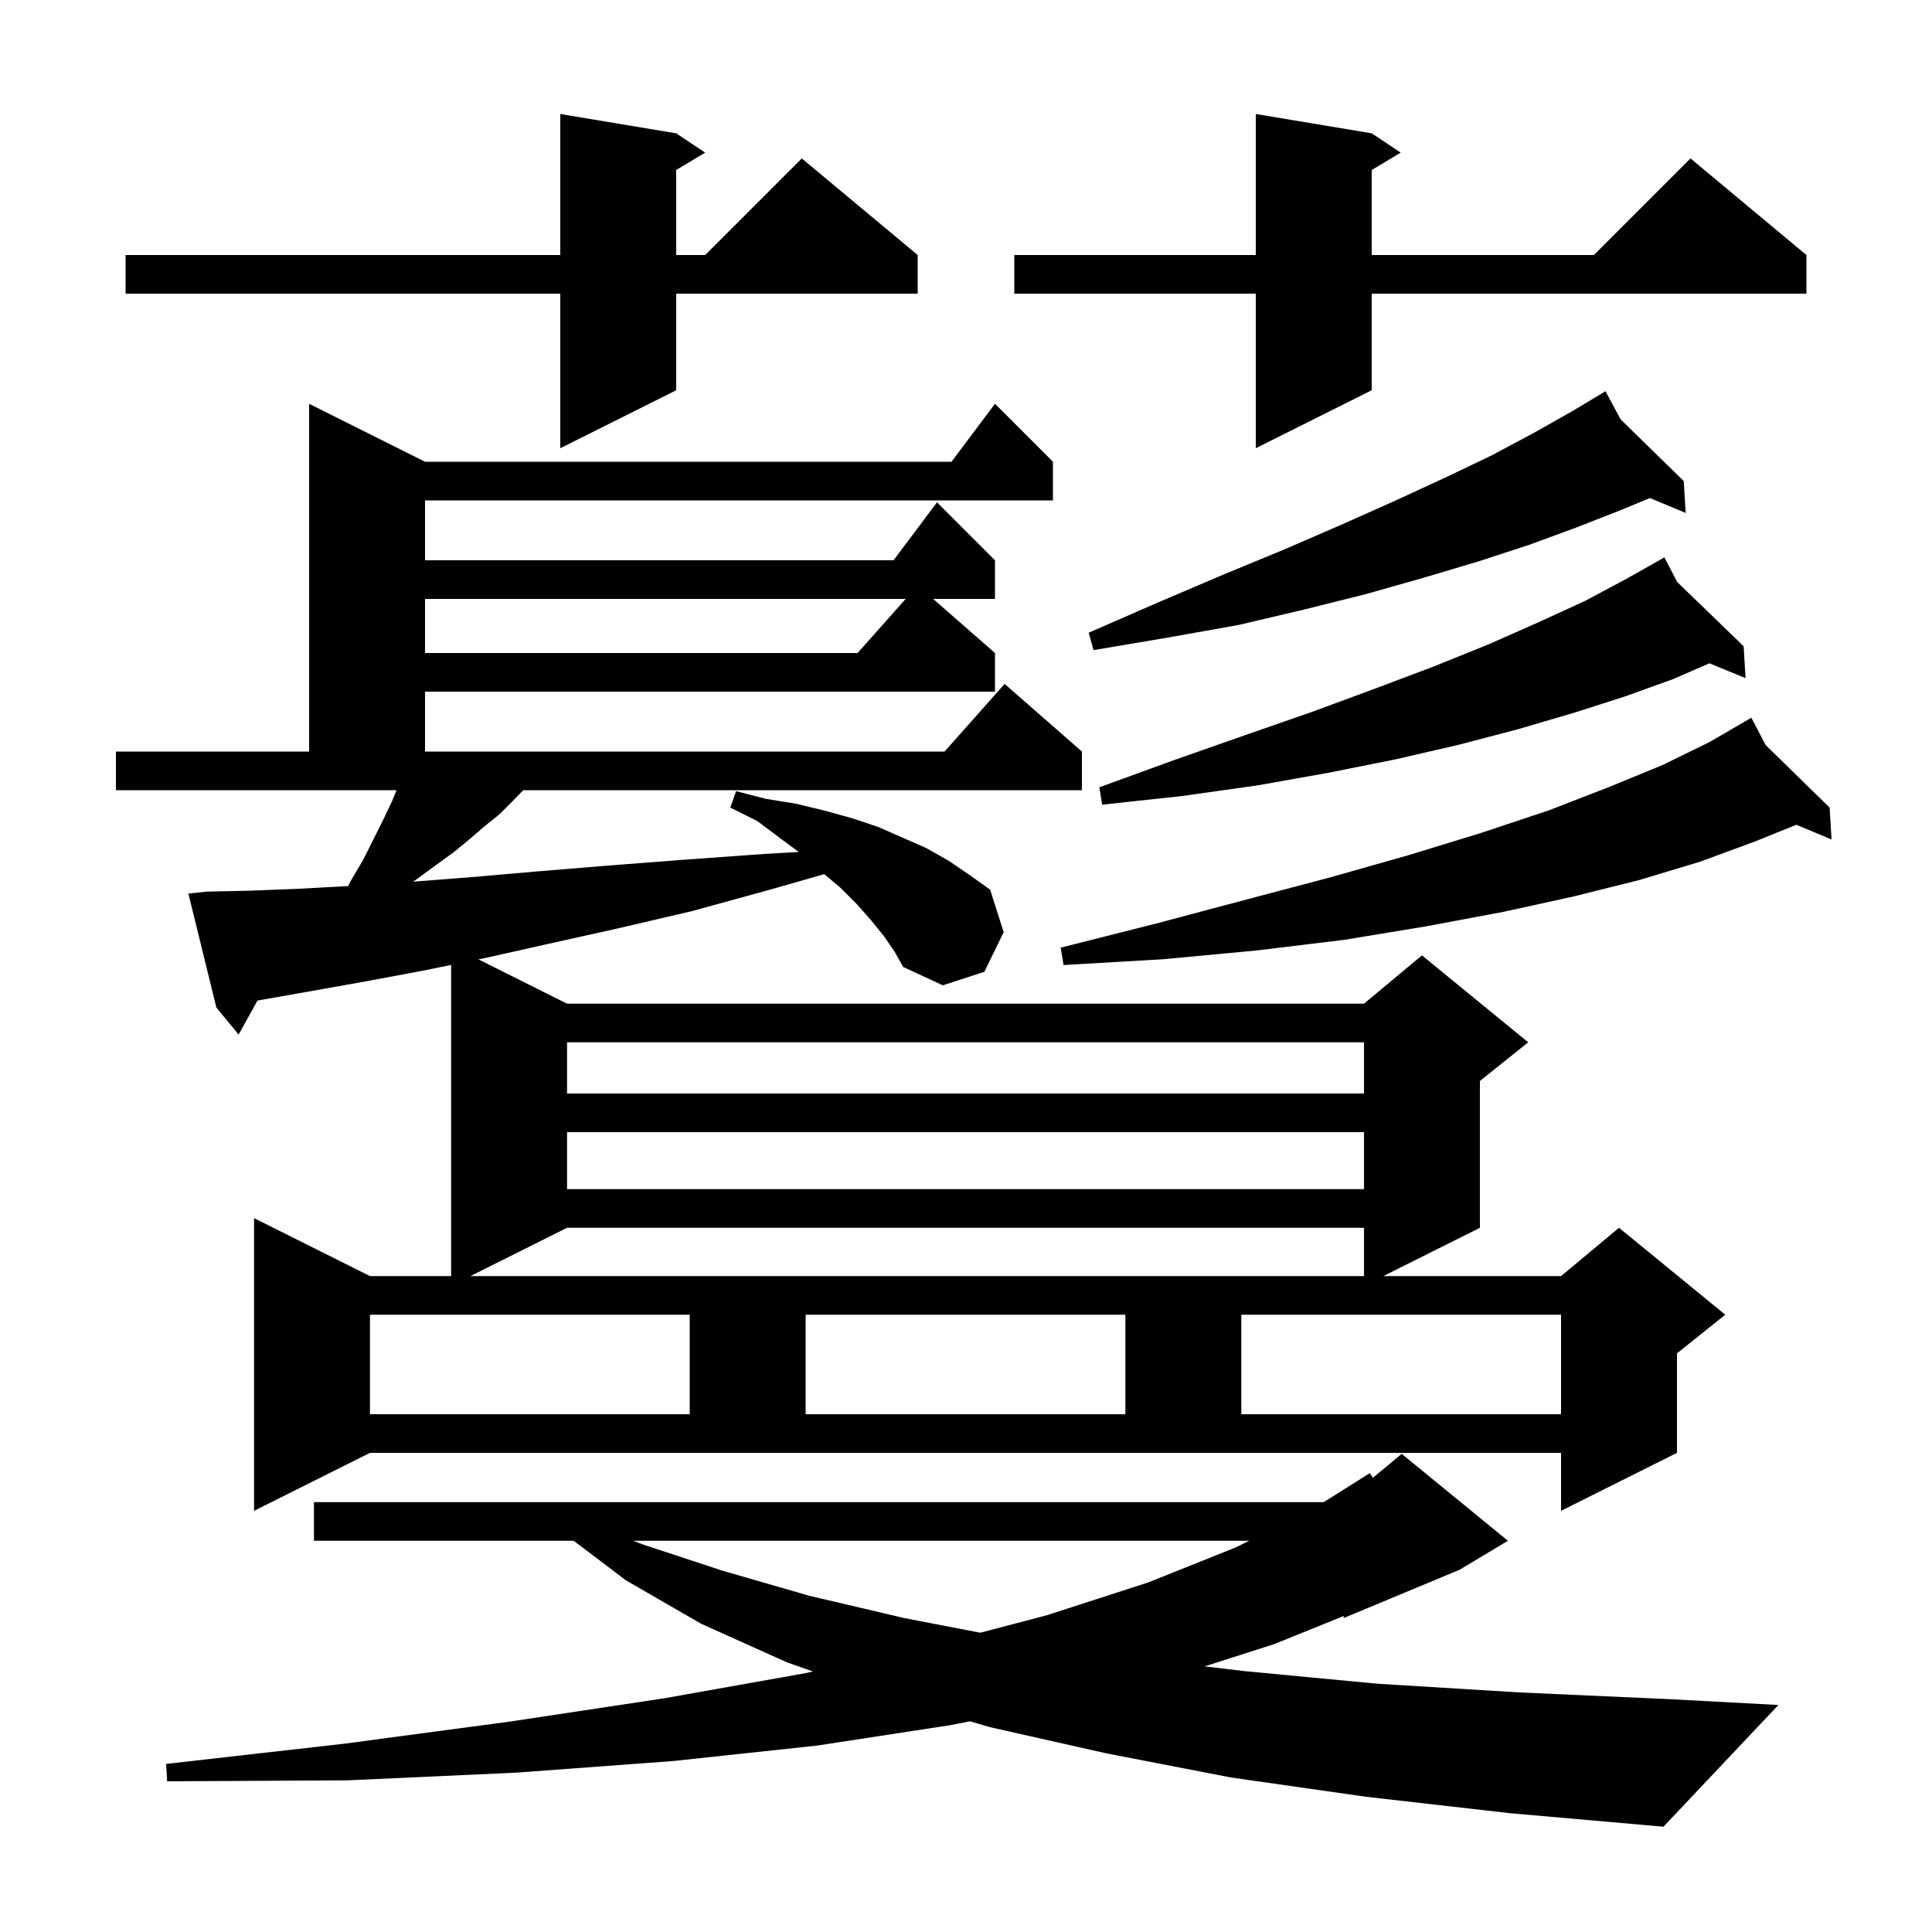 <svg xmlns="http://www.w3.org/2000/svg" xmlns:xlink="http://www.w3.org/1999/xlink" version="1.1" baseProfile="full" viewBox="0 0 200 200" width="200" height="200">
<g fill="black">
<path d="M 141.4 186.0 L 127.4 184.0 L 114.5 181.5 L 102.5 178.8 L 100.409 178.192 L 98.3 178.6 L 84.6 180.7 L 69.7 182.3 L 53.5 183.5 L 36.0 184.3 L 17.3 184.4 L 17.2 182.6 L 35.7 180.5 L 52.9 178.2 L 68.8 175.8 L 83.4 173.2 L 84.164 173.032 L 81.5 172.1 L 72.6 168.1 L 64.8 163.6 L 59.388 159.5 L 32.5 159.5 L 32.5 155.5 L 137.031 155.5 L 141.8 152.5 L 142.122 152.981 L 145.1 150.5 L 156.1 159.5 L 151.1 162.5 L 139.1 167.5 L 139.1 167.288 L 131.9 170.2 L 124.7 172.504 L 128.9 173.0 L 142.6 174.3 L 157.3 175.2 L 172.9 175.9 L 184.1 176.5 L 172.2 189.1 L 156.3 187.7 Z M 65.543 159.5 L 66.6 159.9 L 74.8 162.6 L 83.8 165.2 L 93.6 167.5 L 101.48 169.018 L 108.4 167.2 L 118.9 163.8 L 127.9 160.2 L 129.318 159.5 Z M 91.5 96.9 L 90.2 95.3 L 88.7 93.6 L 87.0 91.9 L 85.328 90.492 L 79.7 92.1 L 71.7 94.3 L 64.0 96.1 L 56.8 97.7 L 50.1 99.2 L 49.531 99.316 L 58.7 103.9 L 141.2 103.9 L 147.2 98.9 L 158.2 107.9 L 153.2 111.9 L 153.2 127.1 L 143.2 132.1 L 161.6 132.1 L 167.6 127.1 L 178.6 136.1 L 173.6 140.1 L 173.6 150.4 L 161.6 156.4 L 161.6 150.4 L 38.3 150.4 L 26.3 156.4 L 26.3 126.1 L 38.3 132.1 L 46.7 132.1 L 46.7 99.891 L 43.7 100.5 L 37.8 101.6 L 32.2 102.6 L 27.1 103.5 L 26.658 103.575 L 24.7 107.1 L 22.4 104.3 L 19.5 92.5 L 21.4 92.3 L 26.0 92.2 L 31.0 92.0 L 36.048 91.725 L 36.3 91.2 L 37.6 89.0 L 39.7 84.8 L 40.6 82.9 L 41.053 81.8 L 12.0 81.8 L 12.0 77.8 L 32.0 77.8 L 32.0 41.8 L 44.0 47.8 L 98.5 47.8 L 103.0 41.8 L 109.0 47.8 L 109.0 51.8 L 44.0 51.8 L 44.0 58.0 L 92.5 58.0 L 97.0 52.0 L 103.0 58.0 L 103.0 62.0 L 96.6 62.0 L 103.0 67.6 L 103.0 71.6 L 44.0 71.6 L 44.0 77.8 L 97.778 77.8 L 104.0 70.8 L 112.0 77.8 L 112.0 81.8 L 54.163 81.8 L 53.0 83.0 L 51.7 84.3 L 50.2 85.5 L 48.7 86.8 L 47.0 88.2 L 45.2 89.5 L 43.3 90.9 L 42.77 91.271 L 48.8 90.8 L 55.7 90.2 L 63.0 89.6 L 70.8 89.0 L 79.1 88.4 L 82.686 88.194 L 80.8 86.8 L 78.4 85.0 L 75.6 83.6 L 76.2 81.9 L 79.3 82.7 L 82.4 83.2 L 85.3 83.9 L 88.2 84.7 L 90.9 85.6 L 95.9 87.8 L 98.2 89.1 L 100.4 90.6 L 102.5 92.1 L 103.9 96.5 L 101.9 100.6 L 97.6 102.0 L 93.5 100.1 L 92.6 98.5 Z M 38.3 136.1 L 38.3 146.4 L 71.4 146.4 L 71.4 136.1 Z M 83.4 136.1 L 83.4 146.4 L 116.5 146.4 L 116.5 136.1 Z M 128.5 136.1 L 128.5 146.4 L 161.6 146.4 L 161.6 136.1 Z M 58.7 127.1 L 48.7 132.1 L 141.2 132.1 L 141.2 127.1 Z M 58.7 117.2 L 58.7 123.1 L 141.2 123.1 L 141.2 117.2 Z M 58.7 107.9 L 58.7 113.2 L 141.2 113.2 L 141.2 107.9 Z M 182.779 77.126 L 189.4 83.6 L 189.6 86.9 L 185.955 85.381 L 181.7 87.1 L 176.0 89.2 L 169.7 91.1 L 162.9 92.8 L 155.6 94.4 L 147.6 95.9 L 139.1 97.3 L 130.0 98.4 L 120.4 99.3 L 110.1 99.9 L 109.8 98.1 L 119.7 95.6 L 129.1 93.1 L 137.8 90.8 L 145.9 88.5 L 153.4 86.2 L 160.3 83.9 L 166.5 81.5 L 172.1 79.2 L 177.0 76.8 L 180.411 74.817 L 180.4 74.8 L 180.415 74.815 L 181.3 74.3 Z M 173.623 60.25 L 180.5 66.9 L 180.7 70.2 L 176.958 68.666 L 173.2 70.3 L 168.2 72.1 L 162.9 73.8 L 157.1 75.5 L 151.0 77.1 L 144.5 78.6 L 137.5 80.0 L 130.2 81.3 L 122.4 82.4 L 114.1 83.3 L 113.8 81.5 L 121.5 78.7 L 128.9 76.1 L 135.8 73.7 L 142.3 71.3 L 148.4 69.0 L 154.1 66.7 L 159.3 64.4 L 164.1 62.2 L 168.4 59.9 L 171.45 58.18 L 171.4 58.1 L 171.47 58.168 L 172.3 57.7 Z M 44.0 62.0 L 44.0 67.6 L 88.778 67.6 L 93.756 62.0 Z M 167.765 43.41 L 174.3 49.8 L 174.5 53.1 L 170.797 51.557 L 167.8 52.8 L 163.2 54.6 L 158.3 56.4 L 153.1 58.1 L 147.4 59.8 L 141.4 61.5 L 135.0 63.1 L 128.2 64.7 L 120.9 66.0 L 113.2 67.3 L 112.7 65.5 L 119.8 62.4 L 126.6 59.5 L 132.9 56.9 L 138.9 54.3 L 144.5 51.8 L 149.7 49.4 L 154.5 47.1 L 158.8 44.8 L 162.7 42.6 L 165.319 41.029 L 165.3 41.0 L 165.325 41.025 L 166.2 40.5 Z M 142.0 13.8 L 145.0 15.8 L 142.0 17.6 L 142.0 26.4 L 165.0 26.4 L 175.0 16.4 L 187.0 26.4 L 187.0 30.4 L 142.0 30.4 L 142.0 40.4 L 130.0 46.4 L 130.0 30.4 L 105.0 30.4 L 105.0 26.4 L 130.0 26.4 L 130.0 11.8 Z M 70.0 13.8 L 73.0 15.8 L 70.0 17.6 L 70.0 26.4 L 73.0 26.4 L 83.0 16.4 L 95.0 26.4 L 95.0 30.4 L 70.0 30.4 L 70.0 40.4 L 58.0 46.4 L 58.0 30.4 L 13.0 30.4 L 13.0 26.4 L 58.0 26.4 L 58.0 11.8 Z " />
</g>
</svg>
